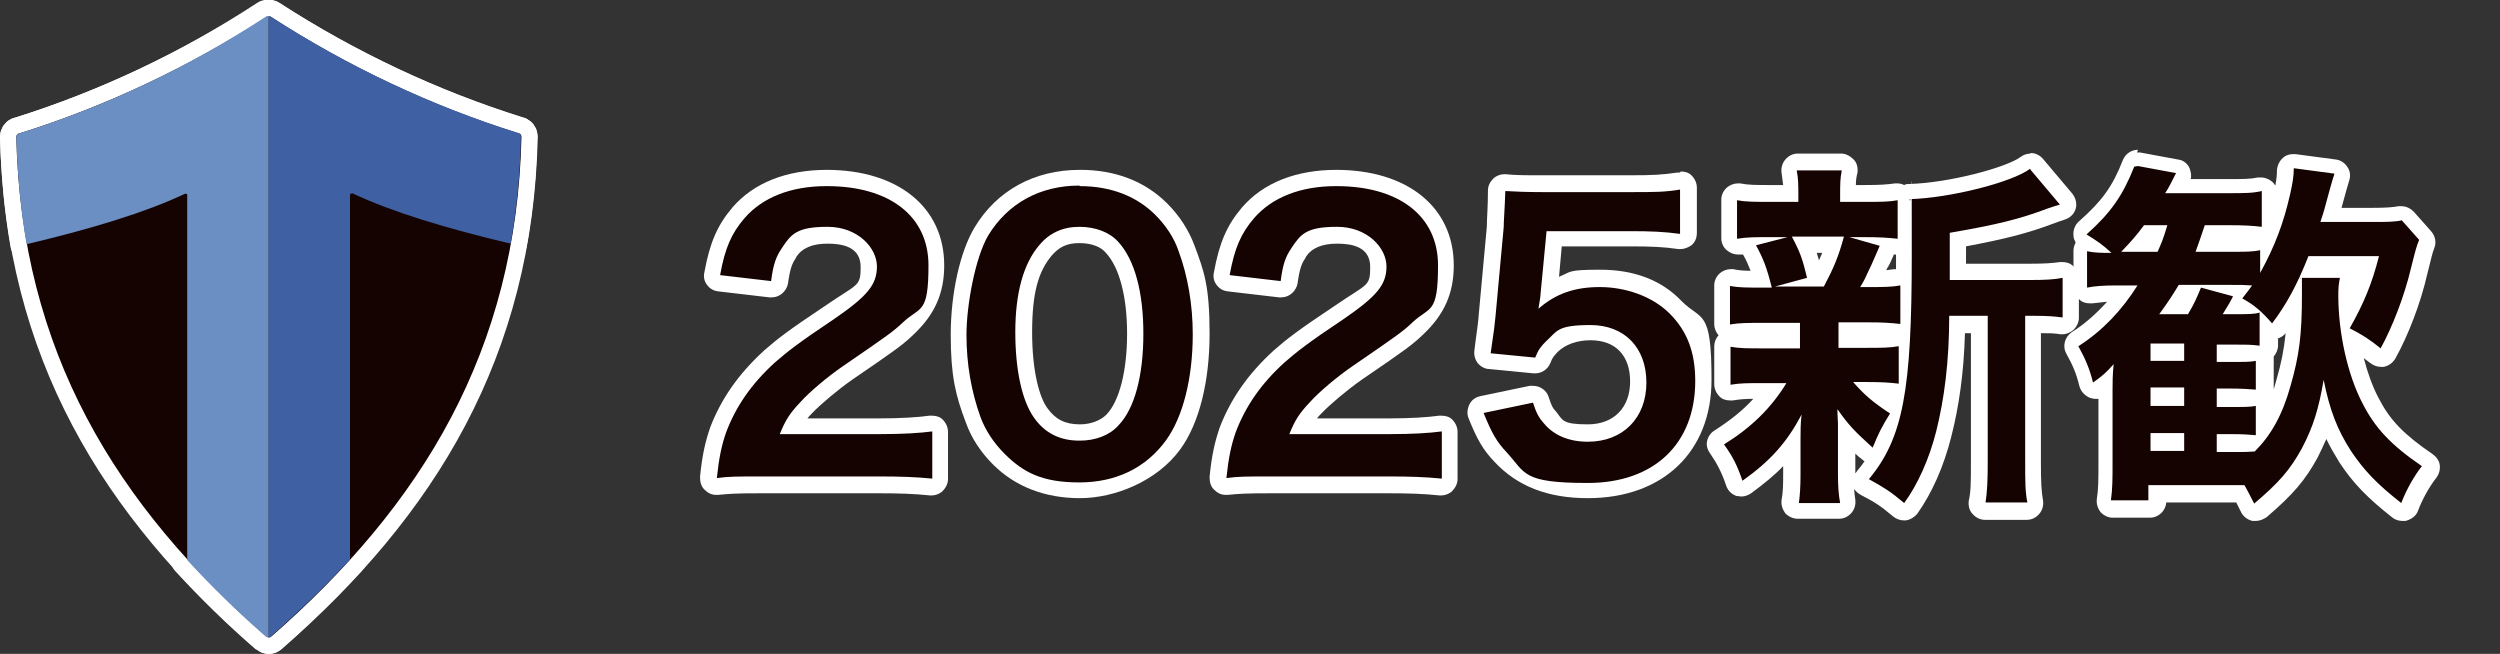 <?xml version="1.0" encoding="UTF-8"?>
<svg id="_レイヤー_2" xmlns="http://www.w3.org/2000/svg" version="1.1" viewBox="0 0 460.7 120.5">
  <rect x="0" y="0" width="460.7" height="120.5" fill="#333333" stroke="none"/>
  <!-- Generator: Adobe Illustrator 29.1.0, SVG Export Plug-In . SVG Version: 2.1.0 Build 142)  -->
  <defs>
    <style>
      .st0, .st1 {
        fill: #6b8fc3;
      }

      .st2 {
        fill: #fff;
      }

      .st3, .st1, .st4 {
        stroke: #fff;
        stroke-linejoin: round;
        stroke-width: 6px;
      }

      .st3, .st5 {
        fill: #150301;
      }

      .st4, .st6 {
        fill: #4060a4;
      }
    </style>
  </defs>
  <g>
    <path class="st3" d="M49.2,3.1C34.9,12.3,19.5,19.6,3.5,24.6c-.3,0-.5.4-.5.6.9,39.6,18.4,67.9,46.1,92.1.2.2.6.2.9,0,27.7-24.2,45.2-52.6,46.1-92.1,0-.3-.2-.6-.5-.6-16-5-31.5-12.3-45.7-21.5-.2-.1-.5-.1-.7,0"/>
    <path class="st4" d="M64.9,35.6c7.4,3.5,17.4,6.5,29.2,9.3,1.1-6.3,1.8-12.9,1.9-19.8,0-.3-.2-.6-.5-.6-16-5-31.5-12.3-45.7-21.5-.1,0-.2,0-.3,0v114.5c.2,0,.3,0,.4-.2,5.2-4.6,10.1-9.3,14.6-14.2V35.9c0-.2.2-.3.4-.2"/>
    <path class="st1" d="M49.1,117.3c.1.1.3.2.4.2V3c-.1,0-.2,0-.4,0C34.9,12.3,19.5,19.6,3.5,24.6c-.3,0-.5.4-.5.6.2,6.9.8,13.5,1.9,19.8,11.8-2.8,21.8-5.8,29.2-9.3.2,0,.4,0,.4.2v67.3c4.5,4.9,9.3,9.6,14.6,14.2"/>
  </g>
  <g>
    <path class="st5" d="M49.2,3.1C34.9,12.3,19.5,19.6,3.5,24.6c-.3,0-.5.4-.5.6.9,39.6,18.4,67.9,46.1,92.1.2.2.6.2.9,0,27.7-24.2,45.2-52.6,46.1-92.1,0-.3-.2-.6-.5-.6-16-5-31.5-12.3-45.7-21.5-.2-.1-.5-.1-.7,0"/>
    <path class="st6" d="M64.9,35.6c7.4,3.5,17.4,6.5,29.2,9.3,1.1-6.3,1.8-12.9,1.9-19.8,0-.3-.2-.6-.5-.6-16-5-31.5-12.3-45.7-21.5-.1,0-.2,0-.3,0v114.5c.2,0,.3,0,.4-.2,5.2-4.6,10.1-9.3,14.6-14.2V35.9c0-.2.2-.3.4-.2"/>
    <path class="st0" d="M49.1,117.3c.1.1.3.2.4.2V3c-.1,0-.2,0-.4,0C34.9,12.3,19.5,19.6,3.5,24.6c-.3,0-.5.4-.5.6.2,6.9.8,13.5,1.9,19.8,11.8-2.8,21.8-5.8,29.2-9.3.2,0,.4,0,.4.2v67.3c4.5,4.9,9.3,9.6,14.6,14.2"/>
  </g>
  <g>
    <g>
      <path class="st5" d="M171.7,89.7c-2.8-.2-5.5-.4-9.8-.4h-21.2c-5,0-6.1,0-8.3.3,0,0-.1,0-.2,0-.4,0-.8-.2-1.1-.4-.3-.3-.5-.8-.4-1.2.4-3.9.9-6.3,1.8-8.8,1.9-5,4.9-9.4,9.4-13.5,2.4-2.2,4.5-3.7,11-8.1,6.2-4.3,7.2-6,7.2-8.4,0-3.6-2.8-5.8-7.6-5.8s-5.7,1.1-7.1,3.2c-1,1.4-1.4,2.6-1.8,5.5-.1.7-.8,1.3-1.5,1.3s-.1,0-.2,0l-9.4-1.1c-.4,0-.8-.3-1-.6-.2-.3-.3-.8-.3-1.2,1-5.2,2.2-8.2,4.9-11.3,3.6-4.2,9.2-6.4,16.2-6.4,12.4,0,20.2,6.2,20.2,16.1s-1.6,8.3-5.2,11.6c-2,1.8-2.8,2.5-11.3,8.3-2.8,2-6,4.7-7.6,6.4-1.2,1.3-1.9,2.2-2.5,3.4h16.1c3.9,0,7.2-.2,9.4-.5,0,0,.1,0,.2,0,.4,0,.7.1,1,.4.3.3.5.7.5,1.1v8.7c0,.4-.2.8-.5,1.1-.3.3-.6.4-1,.4s0,0-.1,0Z"/>
      <path class="st2" d="M152.4,34.3c11.5,0,18.7,5.5,18.7,14.6s-1.5,7.5-4.7,10.5c-1.8,1.7-2.5,2.2-11.1,8.1-2.9,2-6.2,4.8-7.8,6.6-2,2.1-2.8,3.4-3.8,5.9h18.5c4.2,0,7.4-.2,9.6-.5v8.7c-3.1-.3-5.7-.4-10-.4h-21.2c-5.1,0-6.2,0-8.5.3.4-3.8.9-6.1,1.7-8.4,1.8-4.8,4.7-9,9-12.9,2.3-2,4.3-3.6,10.9-8,6.1-4.2,7.9-6.3,7.9-9.7s-3.5-7.3-9.1-7.3-6.7,1.3-8.4,3.9c-1.1,1.6-1.6,3-2,6.1l-9.4-1.1c.9-5,2.1-7.7,4.5-10.5,3.3-3.8,8.5-5.9,15.1-5.9M152.4,31.3c-7.5,0-13.5,2.4-17.4,6.9-2.8,3.3-4.2,6.5-5.2,12-.2.8,0,1.7.5,2.3.5.7,1.2,1.1,2.1,1.2l9.4,1.1c.1,0,.2,0,.4,0,1.5,0,2.7-1.1,3-2.5.4-2.9.8-3.8,1.5-4.8,0,0,0,0,0-.1,1.1-1.7,3-2.5,5.8-2.5s6.1.6,6.1,4.3-.5,3-6.6,7.2c-6.6,4.4-8.7,6-11.2,8.2-4.7,4.3-7.9,8.9-9.9,14.1-.9,2.6-1.5,5.1-1.9,9.2,0,.9.2,1.8.9,2.4.6.6,1.3.9,2.1.9s.2,0,.3,0c2.1-.2,3-.3,8.2-.3h21.2c4.3,0,6.8.1,9.7.4,0,0,.2,0,.3,0,.7,0,1.5-.3,2-.8.6-.6,1-1.4,1-2.2v-8.7c0-.9-.4-1.7-1-2.3-.5-.5-1.2-.7-2-.7-.1,0-.3,0-.4,0-2.1.3-5.4.5-9.2.5h-13.3c.2-.3.5-.6.8-.9,1.5-1.6,4.7-4.3,7.4-6.2,8.5-5.8,9.4-6.5,11.4-8.4,3.9-3.7,5.6-7.6,5.6-12.7,0-10.7-8.5-17.6-21.7-17.6h0Z"/>
    </g>
    <g>
      <path class="st5" d="M199,90.4c-6,0-11.1-2-14.9-5.8-2.1-2.1-3.8-4.6-4.7-7.2-1.8-4.8-2.7-10.1-2.7-15.7s1.7-14.8,4.2-19c3.8-6.4,10.2-9.9,18.1-9.9s11.2,2,15,5.8c2.1,2.1,3.8,4.6,4.7,7.2,1.7,4.7,2.7,10.1,2.7,15.8,0,8.4-1.9,15.9-5.2,20.4-3.9,5.5-9.9,8.4-17.2,8.4ZM199,43.4c-2.7,0-4.6.8-6.2,2.8-2.7,3.1-4,8.2-4,15.1s1.2,12,3.1,14.8c1.7,2.5,4,3.6,7.2,3.6s4.7-.8,6-2.3c2.7-2.8,4.2-8.6,4.2-15.9s-1.5-12.9-4.2-15.9c-1.3-1.5-3.5-2.3-6.1-2.3Z"/>
      <path class="st2" d="M199,34.3c5.6,0,10.4,1.8,13.9,5.3,2,2,3.5,4.3,4.3,6.7,1.7,4.6,2.6,9.9,2.6,15.3,0,8.1-1.8,15.2-4.9,19.5-3.7,5.1-9.2,7.8-16,7.8s-10.3-1.8-13.8-5.3c-2-2-3.5-4.3-4.4-6.7-1.7-4.7-2.6-9.8-2.6-15.2s1.6-14.2,4-18.3c3.6-5.9,9.5-9.2,16.8-9.2M199,81.2c2.9,0,5.5-1,7.1-2.8,3-3.1,4.6-9.2,4.6-16.9s-1.6-13.6-4.6-16.9c-1.6-1.8-4.2-2.8-7.2-2.8s-5.5,1.1-7.4,3.4c-2.9,3.4-4.4,8.8-4.4,16s1.3,12.7,3.4,15.7c2,2.9,4.8,4.3,8.4,4.3M199,31.3c-8.4,0-15.3,3.8-19.4,10.6-2.7,4.5-4.4,12.2-4.4,19.8s.9,11.2,2.8,16.2c1,2.8,2.7,5.4,5,7.7,4.1,4.1,9.6,6.2,16,6.2s14.2-3.1,18.5-9c3.5-4.8,5.4-12.5,5.4-21.3s-1-11.5-2.8-16.3c-1-2.7-2.7-5.4-5-7.7-4.1-4.1-9.6-6.2-16-6.2h0ZM199,78.2c-2.7,0-4.5-.9-6-3-1.4-1.9-2.8-6.6-2.8-14s1.2-11.2,3.6-14.1c1.4-1.6,2.8-2.3,5.1-2.3s4,.7,4.9,1.8c2.5,2.7,3.9,8.1,3.9,14.9s-1.4,12.4-3.8,14.9c0,0,0,0,0,0-1.1,1.1-2.9,1.8-4.9,1.8h0Z"/>
    </g>
    <g>
      <path class="st5" d="M265.6,89.7c-2.8-.2-5.5-.4-9.8-.4h-21.2c-5,0-6.1,0-8.3.3,0,0-.1,0-.2,0-.4,0-.8-.2-1.1-.4-.3-.3-.5-.8-.4-1.2.4-3.9.9-6.3,1.8-8.8,1.9-5,4.9-9.4,9.4-13.5,2.4-2.2,4.5-3.7,11-8.1,6.2-4.3,7.2-6,7.2-8.4,0-3.6-2.8-5.8-7.6-5.8s-5.7,1.1-7.1,3.2c-1,1.4-1.4,2.6-1.8,5.5-.1.7-.8,1.3-1.5,1.3s-.1,0-.2,0l-9.4-1.1c-.4,0-.8-.3-1-.6-.2-.3-.3-.8-.3-1.2,1-5.2,2.2-8.2,4.9-11.3,3.6-4.2,9.2-6.4,16.2-6.4,12.4,0,20.2,6.2,20.2,16.1s-1.6,8.3-5.2,11.6c-2,1.8-2.8,2.5-11.3,8.3-2.8,2-6,4.7-7.6,6.4-1.2,1.3-1.9,2.2-2.5,3.4h16.1c3.9,0,7.2-.2,9.4-.5,0,0,.2,0,.2,0,.4,0,.7.1,1,.4.3.3.5.7.5,1.1v8.7c0,.4-.2.8-.5,1.1-.3.3-.6.4-1,.4s0,0-.1,0Z"/>
      <path class="st2" d="M246.3,34.3c11.5,0,18.7,5.5,18.7,14.6s-1.5,7.5-4.7,10.5c-1.8,1.7-2.5,2.2-11.1,8.1-2.9,2-6.2,4.8-7.8,6.6-2,2.1-2.8,3.4-3.8,5.9h18.5c4.2,0,7.4-.2,9.6-.5v8.7c-3.1-.3-5.7-.4-10-.4h-21.2c-5.1,0-6.2,0-8.5.3.4-3.8.9-6.1,1.7-8.4,1.8-4.8,4.7-9,9-12.9,2.3-2,4.3-3.6,10.9-8,6.1-4.2,7.9-6.3,7.9-9.7s-3.5-7.3-9.1-7.3-6.7,1.3-8.4,3.9c-1.1,1.6-1.6,3-2,6.1l-9.4-1.1c.9-5,2.1-7.7,4.5-10.5,3.3-3.8,8.5-5.9,15.1-5.9M246.3,31.3c-7.5,0-13.5,2.4-17.4,6.9-2.8,3.3-4.2,6.5-5.2,12-.2.8,0,1.7.5,2.3.5.7,1.2,1.1,2.1,1.2l9.4,1.1c.1,0,.2,0,.4,0,1.5,0,2.7-1.1,3-2.5.4-2.9.8-3.8,1.5-4.8,0,0,0,0,0-.1,1.1-1.7,3-2.5,5.8-2.5s6.1.6,6.1,4.3-.5,3-6.6,7.2c-6.6,4.4-8.7,6-11.2,8.2-4.7,4.3-7.9,8.9-9.9,14.1-.9,2.6-1.5,5.1-1.9,9.2,0,.9.2,1.8.9,2.4.6.6,1.3.9,2.1.9s.2,0,.3,0c2.1-.2,3-.3,8.2-.3h21.2c4.3,0,6.8.1,9.7.4,0,0,.2,0,.3,0,.7,0,1.5-.3,2-.8.6-.6,1-1.4,1-2.2v-8.7c0-.9-.4-1.7-1-2.3-.5-.5-1.2-.7-2-.7-.1,0-.3,0-.4,0-2.1.3-5.4.5-9.2.5h-13.3c.2-.3.5-.6.8-.9,1.5-1.6,4.7-4.3,7.4-6.2,8.5-5.8,9.4-6.5,11.4-8.4,3.9-3.7,5.6-7.6,5.6-12.7,0-10.7-8.5-17.6-21.7-17.6h0Z"/>
    </g>
    <g>
      <path class="st5" d="M292.5,90.5c-7,0-12.2-2-16.1-6.2-1.9-2.1-2.9-3.8-4.5-7.7-.2-.4-.1-.9,0-1.3s.6-.7,1-.8l9.1-1.9c.1,0,.2,0,.3,0,.6,0,1.2.4,1.4,1.1.6,1.8,1,2.5,1.7,3.3,1.6,1.9,3.9,2.8,7,2.8,5.7,0,9.3-3.7,9.3-9.4s-3.4-9.1-8.8-9.1-5.4.9-7.1,2.6c-.8.8-1.1,1.2-1.6,2.5-.2.6-.8.9-1.4.9s0,0-.1,0l-8.2-.8c-.4,0-.8-.2-1-.6-.3-.3-.4-.7-.3-1.1l.2-1.6c.4-3.2.5-3.6.6-5.1l1.5-16.4v-.2c0-1.3.2-3.4.3-6.4,0-.4.2-.8.5-1.1.3-.3.6-.4,1-.4s0,0,0,0c2,.1,3.5.2,6.9.2h16.2c4.5,0,6.1,0,8.9-.5,0,0,.2,0,.2,0,.4,0,.7.1,1,.4.3.3.5.7.5,1.1v8.3c0,.4-.2.8-.5,1.1-.3.2-.6.4-1,.4s-.1,0-.2,0c-2.7-.4-5.2-.5-8.9-.5h-14.1l-.9,9.6c2.7-1.6,5.8-2.3,9.3-2.3,5.8,0,10.5,1.8,13.9,5.4,3.5,3.4,5.1,7.7,5.1,13.4,0,12.5-8.2,20.3-21.3,20.3Z"/>
      <path class="st2" d="M309.6,34.8v8.3c-2.9-.4-5.5-.5-9.1-.5h-15.5l-1.1,11.5c0,.5-.2,1.5-.4,2.8,3.2-2.8,6.7-4,11.3-4s9.6,1.6,12.9,4.9c3.2,3.2,4.7,7.1,4.7,12.4,0,11.6-7.6,18.8-19.8,18.8s-11.4-1.8-15-5.7c-1.8-1.9-2.7-3.5-4.2-7.2l9.1-1.9c.6,1.9,1.1,2.8,2,3.8,1.8,2.2,4.6,3.4,8.1,3.4,6.5,0,10.8-4.4,10.8-10.9s-4.1-10.6-10.3-10.6-6.1,1.1-8.2,3c-.9.9-1.4,1.5-2,3l-8.2-.8c.7-4.7.7-5,.9-6.9l1.5-16.3c0-1.2.2-3.4.3-6.7,2,.1,3.5.2,7,.2h16.2c4.5,0,6.2,0,9.2-.5M309.6,31.8c-.2,0-.3,0-.5,0-2.8.4-4.3.5-8.7.5h-16.2c-3.4,0-4.8,0-6.8-.2,0,0-.1,0-.2,0-.7,0-1.5.3-2,.8-.6.6-1,1.3-1,2.2,0,3-.2,5.1-.2,6.4v.2s-1.5,16.3-1.5,16.3c0,0,0,0,0,0-.1,1.5-.2,1.9-.6,5l-.2,1.6c-.1.8.1,1.6.6,2.3.5.6,1.3,1.1,2.1,1.1l8.2.8c0,0,.2,0,.3,0,1.2,0,2.3-.7,2.8-1.9.4-1.1.7-1.3,1.3-2,1.4-1.4,3.6-2.2,6.1-2.2,4.6,0,7.3,2.8,7.3,7.6s-3,7.9-7.8,7.9-4.6-.8-5.8-2.3c0,0,0,0,0,0-.6-.6-.9-1.1-1.4-2.7-.4-1.3-1.6-2.1-2.9-2.1-.2,0-.4,0-.6,0l-9.1,1.9c-.9.2-1.6.7-2,1.5-.4.8-.5,1.7-.2,2.5,1.6,4,2.7,5.9,4.8,8.1,4.2,4.5,9.8,6.7,17.2,6.7,13.9,0,22.8-8.6,22.8-21.8s-1.8-10.8-5.5-14.5c-3.7-3.9-8.8-5.8-15-5.8s-5.3.4-7.6,1.3l.5-5.6h12.8c3.6,0,6.1.1,8.7.5.1,0,.3,0,.4,0,.7,0,1.4-.3,2-.7.7-.6,1-1.4,1-2.3v-8.3c0-.9-.4-1.7-1-2.3-.5-.5-1.2-.7-2-.7h0Z"/>
    </g>
    <g>
      <path class="st5" d="M351,94.3c-.3,0-.7-.1-1-.3-2.6-2.1-3.7-2.8-6.3-4.2-.4-.2-.7-.6-.8-1,0-.4,0-.9.3-1.2,1-1.3,2-2.6,2.7-4-.2.2-.4.3-.7.3-.1,0-.2,0-.3,0-.4,0-.7-.1-1-.4-1.7-1.5-2.8-2.5-3.8-3.6,0,.3,0,.4,0,.5v6.6c0,2.1.1,3.6.4,5.2,0,.4,0,.9-.3,1.2-.3.3-.7.5-1.1.5h-7.6c-.4,0-.8-.2-1.1-.5-.3-.3-.4-.8-.4-1.2.2-1.7.3-3.2.3-5v-5.5c-2.2,2.9-4.8,5.3-8.3,7.9-.3.2-.6.3-.9.3s-.3,0-.5,0c-.5-.1-.8-.5-1-.9-.9-2.6-1.7-4.3-3.2-6.4-.2-.3-.3-.8-.2-1.2,0-.4.3-.8.7-1,4-2.4,7-5.2,9.5-8.6h-1.5c-2.8,0-4.1,0-5.8.3,0,0-.1,0-.2,0-.4,0-.7-.1-1-.4-.3-.3-.5-.7-.5-1.1v-7c0-.4.2-.9.5-1.1.3-.2.6-.4,1-.4s.2,0,.2,0c1.6.2,2.8.3,5.9.3h5.2v-1.7h-5.4c-2.7,0-4.2,0-5.8.3,0,0-.1,0-.2,0-.4,0-.7-.1-1-.4-.3-.3-.5-.7-.5-1.1v-7.1c0-.4.2-.9.5-1.1.3-.2.6-.4,1-.4s.2,0,.2,0c1.5.2,2.7.3,5.5.3-.6-2.3-1.2-3.7-2.3-5.5-.1-.2-.2-.4-.2-.6-.6,0-1.2,0-1.8.2,0,0-.1,0-.2,0-.4,0-.7-.1-1-.4-.3-.3-.5-.7-.5-1.1v-7.1c0-.4.2-.9.5-1.1.3-.2.6-.4,1-.4s.2,0,.2,0c1.5.2,2.9.3,6.1.3h3.5c0-1.8,0-2.6-.3-4.1,0-.4,0-.9.3-1.2.3-.3.7-.5,1.1-.5h8c.4,0,.9.2,1.1.5s.4.8.3,1.2c-.2,1.3-.3,2.1-.3,4.1h3c3.1,0,4.3,0,5.9-.3,0,0,.2,0,.2,0,.4,0,.7.1,1,.4,0,0,.1.1.2.2.3-.3.7-.5,1.1-.5,7.6-.2,18.5-3.2,21.4-5.3.3-.2.6-.3.9-.3s.9.2,1.1.5l5.4,6.4c.3.4.4.9.3,1.4s-.5.9-1,1c-.4.1-.6.2-1,.3-.3,0-.6.2-1.1.4-4.9,1.8-8.9,2.9-17,4.3v5.9h13.3c2.6,0,4.3-.1,5.7-.4,0,0,.2,0,.3,0,.3,0,.7.1,1,.3.3.3.5.7.5,1.2v7.3c0,.4-.2.8-.5,1.1-.3.2-.6.4-1,.4s-.1,0-.2,0c-1.6-.2-2.6-.3-5.1-.3h-.1v25.1c0,3.7,0,5.6.4,7.5,0,.4,0,.9-.3,1.2-.3.3-.7.5-1.1.5h-7.7c-.4,0-.9-.2-1.1-.5-.3-.3-.4-.8-.3-1.2.3-2,.4-3.9.4-7.5v-25.1h-4.1c-.1,7.8-1,14.4-2.5,20.2-1.4,5.3-3.5,10.1-6.1,13.7-.2.3-.6.6-1,.6,0,0-.1,0-.2,0ZM345,71.8c1.1,1,2.3,1.9,4.1,3,0,0,0,0,0,0,.2-.9.4-1.9.5-2.9-1.4-.2-2.7-.2-4.7-.2ZM343.9,62.5c2.9,0,4.2,0,5.8-.3,0,0,.2,0,.2,0,.2,0,.5,0,.7.2,0-.4,0-.9,0-1.3-.1,0-.3,0-.4,0s-.1,0-.2,0c-1.8-.2-3.2-.3-5.9-.3h-3.8v1.7h3.6ZM335.3,51.4c1.2-2.3,1.9-4,2.6-6.2h-5.3c.8,1.8,1.3,3.2,1.9,5.8,0,.1,0,.3,0,.4h.8ZM347.9,45.2c0,.2,0,.4-.1.6q-.4.8-1,2.2c0,0,0,.1-.1.2q-.3.6-1,2.2c-.1.3-.2.6-.4.8,2.2,0,3.3,0,4.7-.3,0,0,.2,0,.2,0,.2,0,.5,0,.7.2,0-1.3,0-2.6,0-4s0-1.7,0-2.4c0,0-.1.1-.2.2-.3.2-.6.4-1,.4s-.1,0-.2,0c-.5,0-1.1-.1-1.6-.1Z"/>
      <path class="st2" d="M374.2,31.3l5.4,6.4c-.7.2-1,.3-2.2.7-5.3,2-9.4,3-18.1,4.5v8.7h14.8c2.9,0,4.5-.1,6-.4v7.3c-1.6-.2-2.7-.3-5.3-.3h-1.6v26.6c0,4,0,5.8.4,7.8h-7.7c.3-2,.4-4,.4-7.8v-26.6h-7.1c0,8.4-.9,15.3-2.4,21.3-1.3,5.1-3.4,9.8-5.9,13.2-2.6-2.2-3.8-2.9-6.5-4.4,6.3-7.6,7.9-16.3,7.9-41.3s0-7.6-.4-10.3c7.4-.2,18.9-3.1,22.2-5.6M339.4,31.4c-.3,1.6-.3,2.4-.3,4.8v1h4.5c3.1,0,4.4,0,6.1-.3v7.1c-1.8-.2-3.4-.3-6.2-.3h-2.7l5.6,1.6q-.4.9-1,2.3t-1.1,2.4c-.5,1.1-.7,1.6-1.5,2.9h1.3c3,0,4.4,0,6.1-.3v7.1c-1.8-.2-3.2-.3-6.1-.3h-5.3v4.7h5.1c2.8,0,4.3,0,6-.3v6.9c-1.7-.2-3.2-.3-6-.3h-2.4c2,2.3,3.6,3.7,6.8,5.8-1.5,2.4-2.2,3.8-3.2,6.3-3.3-3-4.4-4.1-6.5-7.1q0,.9.1,2.6c0,.2,0,2.2,0,2.6v6.6c0,2.3.1,3.9.4,5.5h-7.6c.2-1.5.3-3.1.3-5.2v-6.6c0-1.3,0-3,.2-4.5-2.7,5.1-5.7,8.5-10.9,12.2-.9-2.7-1.8-4.5-3.4-6.7,5-3.1,8.7-6.7,11.5-11.3h-4.3c-2.8,0-4.2,0-6,.3v-7c1.7.3,3,.3,6.1.3h6.7v-4.7h-6.9c-2.8,0-4.3,0-6,.3v-7.1c1.6.3,3,.3,6.1.3h1.6c-.9-3.7-1.6-5.4-2.9-7.8l5.8-1.5h-3.1c-2.9,0-4.4,0-6.2.3v-7.1c1.6.3,3.2.3,6.3.3h5v-1c0-2.2,0-3.2-.3-4.8h8M339.9,43.6h-9.7c1.5,2.8,2,4.2,2.8,7.6l-5.9,1.6h9c1.8-3.4,2.7-5.5,3.7-9.2M374.2,28.3c-.6,0-1.3.2-1.8.6-2.7,2-13.3,4.8-20.5,5-.3,0-.7,0-1,.2-.4-.2-.8-.3-1.2-.3-.2,0-.3,0-.5,0-1.5.2-2.7.3-5.7.3h-1.5c0-.9.1-1.5.3-2.3.1-.9-.1-1.8-.7-2.4s-1.4-1.1-2.3-1.1h-8c-.9,0-1.7.4-2.3,1.1-.6.7-.8,1.6-.7,2.4.1.9.2,1.5.3,2.3h-2c-3.1,0-4.4,0-5.9-.3-.2,0-.3,0-.5,0-.7,0-1.4.3-1.9.7-.7.6-1.1,1.4-1.1,2.3v7.1c0,.9.4,1.7,1,2.2.6.5,1.3.8,2,.8s.2,0,.3,0c.2,0,.5,0,.7,0,.6,1,1,2,1.4,3-1.4,0-2.3-.1-3.2-.3-.2,0-.3,0-.5,0-.7,0-1.4.3-1.9.7-.7.6-1.1,1.4-1.1,2.3v7.1c0,.8.3,1.5.8,2.1-.5.5-.8,1.3-.8,2v7c0,.9.4,1.7,1,2.3.5.5,1.2.7,2,.7s.3,0,.4,0c1.2-.2,2.2-.3,3.8-.3-2,2.2-4.3,4-7.1,5.8-.7.4-1.2,1.1-1.4,1.9-.2.8,0,1.6.5,2.3,1.3,1.9,2.2,3.6,3,6,.3.9,1,1.6,1.9,1.9.3,0,.6.1.9.1.6,0,1.2-.2,1.8-.6,2.3-1.7,4.3-3.3,5.9-5v1.5c0,1.7,0,3.2-.3,4.8-.1.9.2,1.7.7,2.4.6.6,1.4,1,2.3,1h7.6c.9,0,1.7-.4,2.3-1.1.6-.7.8-1.6.7-2.4-.1-.7-.2-1.3-.2-2,.3.5.7.8,1.2,1.1,2.5,1.3,3.5,1.9,6,4,.5.4,1.2.7,1.9.7s.3,0,.4,0c.8-.1,1.6-.6,2.1-1.2,2.7-3.8,4.9-8.7,6.3-14.3,1.4-5.5,2.3-11.7,2.5-19h1.1v23.6c0,3.9,0,5.6-.4,7.3-.1.9.1,1.8.7,2.4.6.7,1.4,1.1,2.3,1.1h7.7c.9,0,1.7-.4,2.3-1.1.6-.7.8-1.6.7-2.4-.3-1.7-.4-3.2-.4-7.3v-23.6c1.5,0,2.4,0,3.6.2.1,0,.2,0,.4,0,.7,0,1.4-.3,2-.8.6-.6,1-1.4,1-2.2v-7.3c0-.9-.4-1.7-1.1-2.3-.5-.5-1.2-.7-1.9-.7-.2,0-.4,0-.5,0-1.4.2-2.9.3-5.5.3h-11.8v-3.2c7.4-1.4,11.3-2.4,16.1-4.2.5-.2.8-.3,1.1-.4.4-.1.6-.2.9-.3,1-.3,1.8-1,2.1-2,.3-1,0-2-.6-2.8l-5.4-6.4c-.6-.7-1.4-1.1-2.3-1.1h0ZM334.8,46.6h1c-.2.5-.4.9-.6,1.4-.1-.5-.3-.9-.4-1.4h0ZM347.6,49.8c.2-.4.2-.5.4-.7,0-.1.1-.3.2-.4.5-1.1.6-1.3.8-1.8.1,0,.3,0,.4,0,0,0,0,0,0,0,0,.1,0,.2,0,.3,0,.8,0,1.6,0,2.4-.6,0-1.1.1-1.8.2h0ZM341.9,87.1s0,0,0,0v-3.5c.4.4.8.7,1.3,1.1.1.1.2.2.4.3-.4.6-.8,1.1-1.3,1.7-.1.2-.3.3-.3.5h0Z"/>
    </g>
    <g>
      <path class="st5" d="M415.8,94.1c0,0-.2,0-.3,0-.5,0-.8-.4-1-.8-.7-1.3-.9-1.9-1.4-2.6h-15.3v1.3c0,.8-.7,1.5-1.5,1.5h-6.9c-.4,0-.8-.2-1.1-.5-.3-.3-.4-.7-.4-1.2.3-2.2.3-4.1.3-6.7v-13.4c0-.4,0-.7,0-1.1-.4.3-.8.6-1.2.9-.3.2-.6.3-.9.3s-.3,0-.5,0c-.5-.2-.8-.6-.9-1-.7-2.6-1.3-4.3-2.6-6.4-.4-.7-.2-1.6.5-2,3.4-2.2,6.3-5,8.9-8.4h-.8c-2.3,0-3.8.1-5.3.4,0,0-.2,0-.3,0-.4,0-.7-.1-1-.4-.3-.3-.5-.7-.5-1.1v-6.7c0-.4.2-.9.5-1.2.2-.2.4-.3.6-.3-.1,0-.3-.2-.5-.3-.4-.2-.7-.7-.7-1.1,0-.5.1-1,.5-1.3,4.3-3.9,6.4-6.9,8.4-11.9.2-.6.8-.9,1.4-.9s.2,0,.3,0l7,1.3c.5,0,.9.4,1.1.8s.2.9,0,1.3c0,0-.6,1.2-.8,1.5h9c3,0,4.4,0,6-.4,0,0,.2,0,.3,0,.3,0,.7.1,1,.3.3.3.5.7.5,1.2v6.6c0,.4-.2.8-.5,1.1-.3.2-.6.4-1,.4s-.1,0-.2,0c-1.6-.2-3.1-.3-5.8-.3h-3.4c-.3.8-.5,1.4-.6,1.9h4.7c2.4,0,3.6,0,4.7-.3s.2,0,.3,0c.3,0,.7.1,1,.3,0,0,0,0,0,0,1.3-3,2.3-5.9,3-9.3.5-2,.6-3.3.7-4.7,0-.4.2-.8.5-1.1.3-.2.6-.4,1-.4s.1,0,.2,0l7.5,1c.4,0,.8.3,1.1.7s.3.8.2,1.3q-.6,1.8-1.9,6.7v.3c0,0,7.6,0,7.6,0,2.6,0,3.9,0,5.1-.3,0,0,.2,0,.3,0,.4,0,.8.2,1.1.5l3.2,3.6c.4.4.5,1,.3,1.5-.4,1.1-.6,1.8-1.4,5-1.2,5.2-3.4,11-5.7,15.2-.2.4-.6.7-1,.7,0,0-.2,0-.3,0-.3,0-.7-.1-.9-.3-1.4-1.2-2.8-2.1-4.4-3,.7,4.2,2,8.1,3.6,11.2,2.2,4.3,4.9,7.2,10.5,11,.3.2.6.6.6,1,0,.4,0,.8-.3,1.1-1.4,1.9-2.7,4.2-3.6,6.4-.2.4-.5.8-1,.9-.1,0-.3,0-.4,0-.3,0-.7-.1-.9-.3-4.6-3.6-7.1-6.2-9.5-9.9-1.6-2.5-2.8-4.9-3.7-7.7-.7,2.4-1.6,4.5-2.9,6.9-2.3,4.1-4.4,6.6-9.1,10.7-.3.2-.6.4-1,.4ZM411.6,81.6c1.9,0,2.6,0,3.5,0,0,0,0,0,0,0-1,0-1.8-.1-3.9-.1h-1v.3h1.3ZM401,81.6v-.3h-3.2v.3h3.2ZM416.2,73.1c.3,0,.5.2.8.4.3.3.5.7.5,1.1v3.9c1.4-2.2,2.5-4.8,3.5-8.1,1.5-5,2-8.3,2-14.4-.9,1.5-1.8,2.9-2.9,4.4-.3.4-.7.6-1.2.6,0,0,0,0,0,0-.2,0-.5,0-.7-.2v2.7c0,.4-.2.8-.5,1.1-.3.2-.6.4-.9.4,0,0,.1,0,.2.1.3.3.5.7.5,1.1v5.3c0,.4-.2.8-.5,1.1-.2.2-.5.3-.8.4ZM411.3,73.3c2.6,0,3.5,0,4.5-.2-1.1-.1-2.6-.2-4.5-.2h-1v.4h1ZM401,73.3v-.4h-3.2v.4h3.2ZM411.3,65c2,0,3,0,3.8-.1-.8,0-1.6,0-3.2,0h-1.6v.2h1ZM401,65v-.2h-3.2v.2h3.2ZM431.5,49.5c.5,0,.9.2,1.2.6.3.4.4.8.3,1.3-.2.7-.2,1.6-.2,2.9s0,2.3.1,3.5c1.6-3.1,2.7-5.7,3.6-9.1h-10c-.1.3-.2.6-.3.8h5.3ZM402.7,56.2c.5-.9.9-1.6,1.2-2.4h-1.3c-.5.8-1,1.5-1.5,2.4h1.6ZM412.5,56.2c0,0,.1,0,.2,0,0,0-.1,0-.1,0,0,0,0,0,0,0ZM396.7,44.9c.3-.6.5-1.1.7-1.9h-1.5c-.5.7-1,1.3-1.5,1.9h2.3Z"/>
      <path class="st2" d="M394,30.6l7,1.3c-.9,1.8-1.3,2.6-2,3.7h11.5c3.2,0,4.6,0,6.3-.4v6.6c-1.7-.2-3.2-.3-6-.3h-4.5c-.9,2.7-1.1,3.2-1.7,4.9h6.9c2.3,0,3.7,0,5-.3v4.2c2.8-5.1,4.3-9.2,5.5-14.4.5-2.2.7-3.5.7-4.9l7.5,1q-.6,1.8-1.9,6.7c-.2.7-.4,1.3-.7,2.2h9.7c2.6,0,4,0,5.3-.3l3.2,3.6c-.5,1.2-.7,2-1.5,5.2-1.2,5.1-3.4,10.8-5.6,14.8-1.8-1.5-3.5-2.6-5.7-3.7,2.6-4.6,4.1-8.2,5.4-13.3h-13c-2.1,5.3-4,8.8-6.7,12.4-1.8-2.1-3.4-3.5-5.5-4.6.9-1.2,1.2-1.5,1.8-2.4-1.4-.1-2.2-.1-3.8-.1h-9.7c-1.1,1.8-1.7,2.8-3.6,5.4h5.3c1.2-2,1.6-3,2.4-4.9l5.9,1.6c-.6,1.2-.8,1.5-1.9,3.3h2c2.7,0,3.8,0,4.8-.3v6.1c-1.7-.2-2.3-.2-4.8-.2h-3.1v3.2h2.5c2.7,0,3.7,0,4.7-.2v5.3c-1.2-.1-2.8-.2-4.7-.2h-2.5v3.4h2.5c2.7,0,3.7,0,4.7-.2v5.4c-1.3-.1-2.1-.2-4.7-.2h-2.5v3.3h2.8c2.3,0,2.9,0,4.2-.1,3-3,5.1-6.7,6.6-12.1,1.6-5.6,2.1-9.3,2.1-16.9s0-2-.3-3h7.3c-.2.9-.3,1.8-.3,3.2,0,6.9,1.7,14.7,4.5,20,2.3,4.5,5.2,7.6,10.9,11.5-1.4,1.8-2.8,4.2-3.8,6.8-4.6-3.6-6.9-6.1-9.2-9.5-2.6-4-4-7.7-5.1-13.2-.9,5.3-1.9,8.6-4,12.6-2.2,4-4.2,6.3-8.8,10.2-.9-1.7-1.1-2.2-1.8-3.4h-17.7v2.8h-6.9c.3-2.2.3-4,.3-6.9v-13.4c0-1.4,0-2.8.2-4.8-1.3,1.5-2.1,2.2-3.8,3.4-.7-2.8-1.5-4.5-2.7-6.7,4.4-2.8,8-6.6,10.9-11.2h-3.7c-2.5,0-4.1.1-5.6.4v-6.7c1.5.3,2.6.3,4.5.3-1.6-1.5-2.8-2.3-4.6-3.4,4.5-4,6.7-7.2,8.8-12.5M399.5,41.5h-4.4c-1.4,1.9-2.2,2.8-4.2,4.9h6.7c.7-1.6,1-2.2,1.8-4.9M396.3,66.5h6.2v-3.2h-6.2v3.2M396.3,74.8h6.2v-3.4h-6.2v3.4M396.3,83.1h6.2v-3.3h-6.2v3.3M394,27.6c-1.2,0-2.3.7-2.8,1.9-1.9,4.9-3.9,7.6-8.1,11.3-.7.6-1.1,1.6-1,2.6,0,.5.2.9.4,1.3-.2.4-.4.9-.4,1.5v6.7c0,.9.4,1.7,1.1,2.3.5.5,1.2.7,1.9.7s.3,0,.5,0c.8-.1,1.7-.2,2.7-.3-2,2.2-4.1,4.1-6.5,5.6-1.3.9-1.8,2.6-1,4,1.1,2,1.8,3.5,2.4,6,.3,1,1,1.7,1.9,2.1.3.1.7.2,1,.2s.4,0,.6,0v11.9c0,3,0,4.7-.3,6.6-.1.9.2,1.7.7,2.4.6.6,1.4,1,2.2,1h6.9c1.6,0,2.9-1.3,3-2.8h12.9c.2.4.5,1,.9,1.8.4.8,1.2,1.4,2.1,1.6.2,0,.4,0,.6,0,.7,0,1.4-.3,2-.7,4.9-4.2,7.1-6.8,9.4-11,0,0,0,0,0,0,.6-1.2,1.1-2.3,1.6-3.4.7,1.5,1.5,2.8,2.4,4.3,2.5,3.8,5.1,6.5,9.8,10.2.5.4,1.2.6,1.9.6s.5,0,.8-.1c.9-.3,1.7-.9,2-1.8.8-2.1,2-4.3,3.4-6.1.5-.7.7-1.5.6-2.3-.1-.8-.6-1.5-1.3-2-5.4-3.7-7.9-6.3-10-10.4-1.1-2.1-2-4.6-2.7-7.3.4.3.8.6,1.2.9.5.4,1.2.7,1.9.7s.4,0,.6,0c.9-.2,1.6-.7,2.1-1.5,2.4-4.3,4.7-10.3,5.9-15.6.8-3.1.9-3.8,1.3-4.8.4-1,.2-2.2-.6-3.1l-3.2-3.6c-.6-.6-1.4-1-2.2-1-.2,0-.4,0-.6,0-1.1.2-2.3.3-4.8.3h-5.7c.9-3.2.9-3.4,1.4-5,.3-.8.2-1.8-.3-2.5-.5-.8-1.3-1.3-2.1-1.4l-7.5-1c-.1,0-.3,0-.4,0-.7,0-1.4.2-1.9.7-.6.5-1,1.3-1.1,2.2,0,1-.1,1.8-.3,2.9-.2-.3-.4-.6-.7-.8-.5-.4-1.2-.7-1.9-.7-.2,0-.4,0-.6,0-1.4.3-2.6.3-5.8.3h-6.6c.2-.7,0-1.4-.2-2-.4-.9-1.2-1.5-2.1-1.6l-7-1.3c-.2,0-.4,0-.6,0h0ZM434.4,50.1h.1c0,0,0,.1,0,.2,0,0,0-.1,0-.2h0ZM419.7,62.4c.6-.2,1.1-.5,1.5-1-.3,3-.8,5.5-1.7,8.6-.2.6-.3,1.2-.5,1.7,0,0,0,0,0,0v-5.3c0-.2,0-.5,0-.7.5-.6.8-1.3.8-2.1v-1.1h0Z"/>
    </g>
  </g>
</svg>